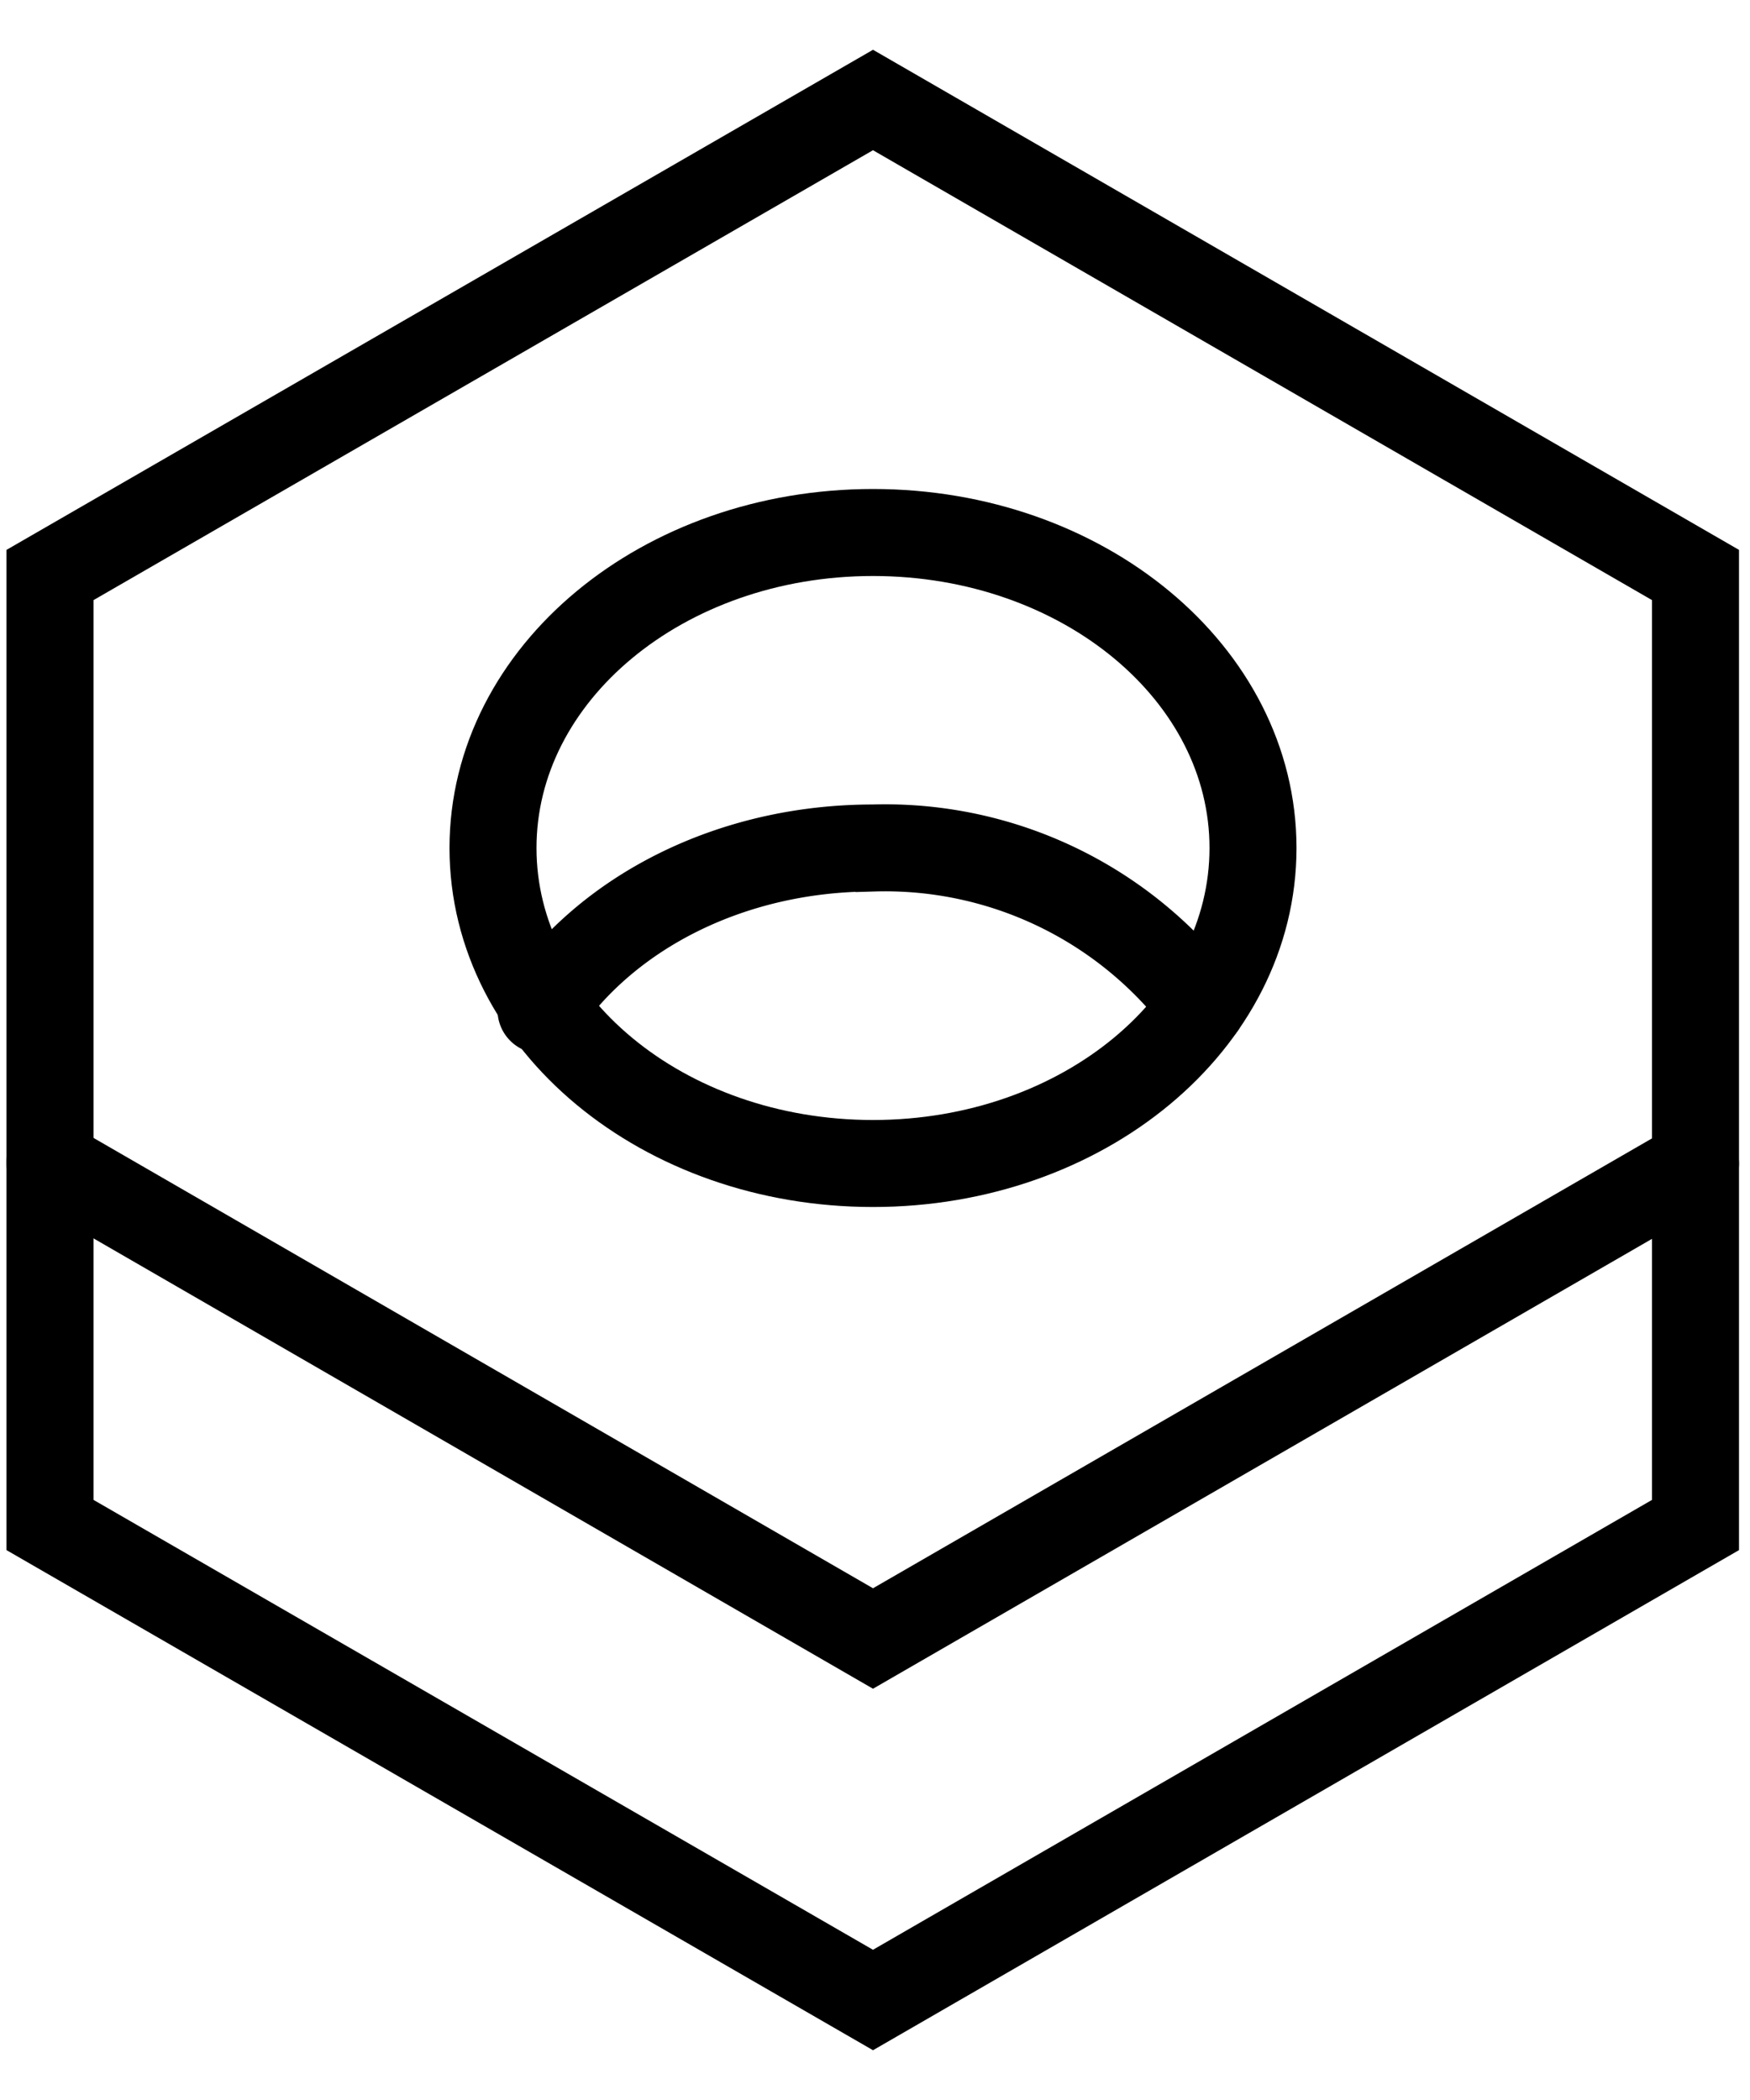<svg viewBox="0 0 35 42" fill="none" xmlns="http://www.w3.org/2000/svg"><path d="M1 11.5v19L17.46 40l16.45-9.5v-19L17.46 2 1 11.5Z" stroke="currentColor" stroke-width="1.74" stroke-miterlimit="10" stroke-linecap="round"/><path d="m1 23.26 16.46 9.51 16.45-9.5" stroke="currentColor" stroke-width="1.74" stroke-miterlimit="10" stroke-linecap="round"/><path d="M17.46 23.27c4.2 0 7.6-2.82 7.6-6.31 0-3.49-3.4-6.31-7.6-6.31-4.2 0-7.6 2.82-7.6 6.31 0 3.49 3.4 6.31 7.6 6.31Z" stroke="currentColor" stroke-width="1.74" stroke-miterlimit="10" stroke-linecap="round"/><path d="M10.82 20.2c1.3-1.94 3.78-3.24 6.64-3.24a7.93 7.93 0 0 1 6.58 3.16" stroke="currentColor" stroke-width="1.74" stroke-miterlimit="10" stroke-linecap="round"/></svg>